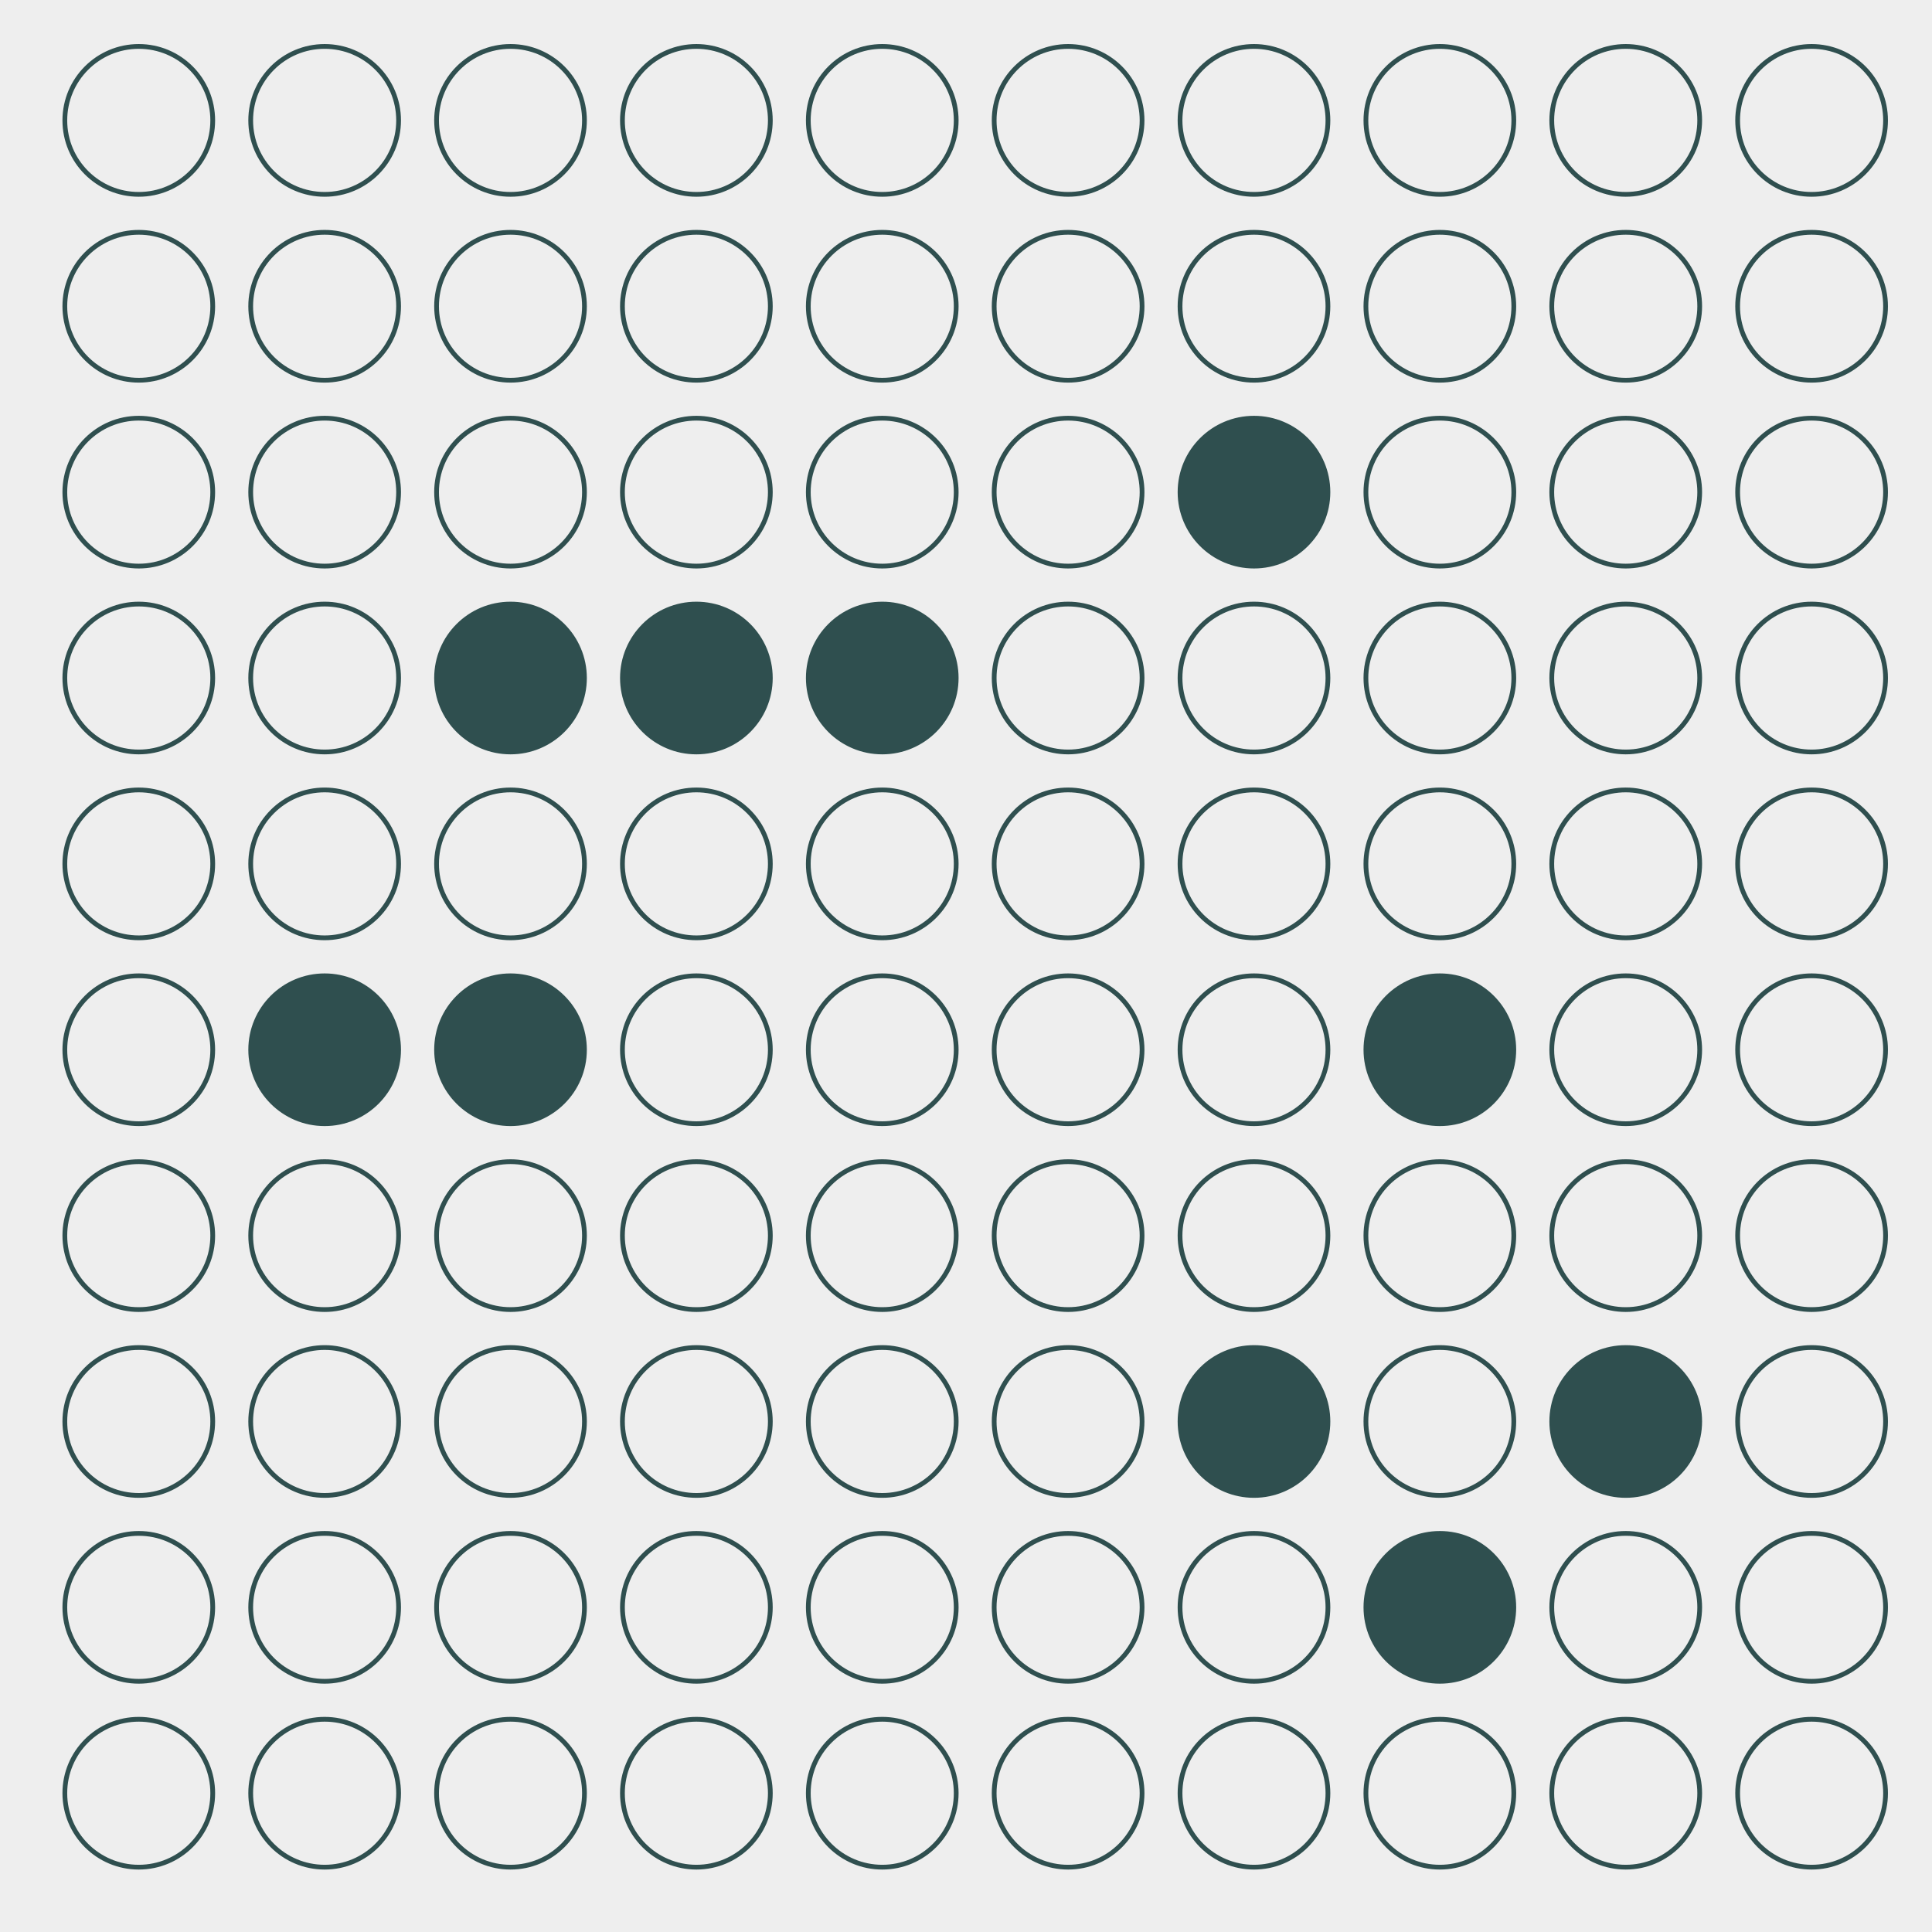 <?xml version="1.0" encoding="UTF-8"?>
<svg xmlns="http://www.w3.org/2000/svg" xmlns:xlink="http://www.w3.org/1999/xlink" width="288pt" height="288pt" viewBox="0 0 288 288" version="1.1">
<defs>
<clipPath id="clip1">
  <path d="M 8.219 5.48 L 282.52 5.48 L 282.52 279.781 L 8.219 279.781 Z M 8.219 5.48 "/>
</clipPath>
</defs>
<g id="surface6264">
<rect x="0" y="0" width="288" height="288" style="fill:rgb(100%,100%,100%);fill-opacity:1;stroke:none;"/>
<rect x="0" y="0" width="288" height="288" style="fill:rgb(93.333%,93.333%,93.333%);fill-opacity:1;stroke:none;"/>
<g clip-path="url(#clip1)" clip-rule="nonzero">
<path style=" stroke:none;fill-rule:nonzero;fill:rgb(93.333%,93.333%,93.333%);fill-opacity:1;" d="M 8.219 279.781 L 282.52 279.781 L 282.52 5.48 L 8.219 5.48 Z M 8.219 279.781 "/>
</g>
<path style="fill:none;stroke-width:0.709;stroke-linecap:round;stroke-linejoin:round;stroke:rgb(18.431%,30.98%,30.98%);stroke-opacity:1;stroke-miterlimit:10;" d="M 31.711 267.312 C 31.711 273.402 26.777 278.336 20.688 278.336 C 14.598 278.336 9.664 273.402 9.664 267.312 C 9.664 261.223 14.598 256.289 20.688 256.289 C 26.777 256.289 31.711 261.223 31.711 267.312 "/>
<path style="fill:none;stroke-width:0.709;stroke-linecap:round;stroke-linejoin:round;stroke:rgb(18.431%,30.98%,30.98%);stroke-opacity:1;stroke-miterlimit:10;" d="M 59.418 267.312 C 59.418 273.402 54.484 278.336 48.395 278.336 C 42.305 278.336 37.371 273.402 37.371 267.312 C 37.371 261.223 42.305 256.289 48.395 256.289 C 54.484 256.289 59.418 261.223 59.418 267.312 "/>
<path style="fill:none;stroke-width:0.709;stroke-linecap:round;stroke-linejoin:round;stroke:rgb(18.431%,30.98%,30.98%);stroke-opacity:1;stroke-miterlimit:10;" d="M 87.125 267.312 C 87.125 273.402 82.191 278.336 76.102 278.336 C 70.012 278.336 65.078 273.402 65.078 267.312 C 65.078 261.223 70.012 256.289 76.102 256.289 C 82.191 256.289 87.125 261.223 87.125 267.312 "/>
<path style="fill:none;stroke-width:0.709;stroke-linecap:round;stroke-linejoin:round;stroke:rgb(18.431%,30.98%,30.98%);stroke-opacity:1;stroke-miterlimit:10;" d="M 114.832 267.312 C 114.832 273.402 109.898 278.336 103.809 278.336 C 97.719 278.336 92.785 273.402 92.785 267.312 C 92.785 261.223 97.719 256.289 103.809 256.289 C 109.898 256.289 114.832 261.223 114.832 267.312 "/>
<path style="fill:none;stroke-width:0.709;stroke-linecap:round;stroke-linejoin:round;stroke:rgb(18.431%,30.98%,30.98%);stroke-opacity:1;stroke-miterlimit:10;" d="M 142.539 267.312 C 142.539 273.402 137.605 278.336 131.516 278.336 C 125.43 278.336 120.492 273.402 120.492 267.312 C 120.492 261.223 125.43 256.289 131.516 256.289 C 137.605 256.289 142.539 261.223 142.539 267.312 "/>
<path style="fill:none;stroke-width:0.709;stroke-linecap:round;stroke-linejoin:round;stroke:rgb(18.431%,30.98%,30.98%);stroke-opacity:1;stroke-miterlimit:10;" d="M 170.246 267.312 C 170.246 273.402 165.312 278.336 159.223 278.336 C 153.137 278.336 148.199 273.402 148.199 267.312 C 148.199 261.223 153.137 256.289 159.223 256.289 C 165.312 256.289 170.246 261.223 170.246 267.312 "/>
<path style="fill:none;stroke-width:0.709;stroke-linecap:round;stroke-linejoin:round;stroke:rgb(18.431%,30.98%,30.98%);stroke-opacity:1;stroke-miterlimit:10;" d="M 197.953 267.312 C 197.953 273.402 193.02 278.336 186.93 278.336 C 180.844 278.336 175.906 273.402 175.906 267.312 C 175.906 261.223 180.844 256.289 186.93 256.289 C 193.02 256.289 197.953 261.223 197.953 267.312 "/>
<path style="fill:none;stroke-width:0.709;stroke-linecap:round;stroke-linejoin:round;stroke:rgb(18.431%,30.98%,30.98%);stroke-opacity:1;stroke-miterlimit:10;" d="M 225.66 267.312 C 225.66 273.402 220.727 278.336 214.637 278.336 C 208.551 278.336 203.613 273.402 203.613 267.312 C 203.613 261.223 208.551 256.289 214.637 256.289 C 220.727 256.289 225.66 261.223 225.66 267.312 "/>
<path style="fill:none;stroke-width:0.709;stroke-linecap:round;stroke-linejoin:round;stroke:rgb(18.431%,30.98%,30.98%);stroke-opacity:1;stroke-miterlimit:10;" d="M 253.371 267.312 C 253.371 273.402 248.434 278.336 242.344 278.336 C 236.258 278.336 231.32 273.402 231.32 267.312 C 231.32 261.223 236.258 256.289 242.344 256.289 C 248.434 256.289 253.371 261.223 253.371 267.312 "/>
<path style="fill:none;stroke-width:0.709;stroke-linecap:round;stroke-linejoin:round;stroke:rgb(18.431%,30.98%,30.98%);stroke-opacity:1;stroke-miterlimit:10;" d="M 281.078 267.312 C 281.078 273.402 276.141 278.336 270.051 278.336 C 263.965 278.336 259.027 273.402 259.027 267.312 C 259.027 261.223 263.965 256.289 270.051 256.289 C 276.141 256.289 281.078 261.223 281.078 267.312 "/>
<path style="fill:none;stroke-width:0.709;stroke-linecap:round;stroke-linejoin:round;stroke:rgb(18.431%,30.98%,30.98%);stroke-opacity:1;stroke-miterlimit:10;" d="M 31.711 239.605 C 31.711 245.695 26.777 250.629 20.688 250.629 C 14.598 250.629 9.664 245.695 9.664 239.605 C 9.664 233.516 14.598 228.582 20.688 228.582 C 26.777 228.582 31.711 233.516 31.711 239.605 "/>
<path style="fill:none;stroke-width:0.709;stroke-linecap:round;stroke-linejoin:round;stroke:rgb(18.431%,30.98%,30.98%);stroke-opacity:1;stroke-miterlimit:10;" d="M 59.418 239.605 C 59.418 245.695 54.484 250.629 48.395 250.629 C 42.305 250.629 37.371 245.695 37.371 239.605 C 37.371 233.516 42.305 228.582 48.395 228.582 C 54.484 228.582 59.418 233.516 59.418 239.605 "/>
<path style="fill:none;stroke-width:0.709;stroke-linecap:round;stroke-linejoin:round;stroke:rgb(18.431%,30.98%,30.98%);stroke-opacity:1;stroke-miterlimit:10;" d="M 87.125 239.605 C 87.125 245.695 82.191 250.629 76.102 250.629 C 70.012 250.629 65.078 245.695 65.078 239.605 C 65.078 233.516 70.012 228.582 76.102 228.582 C 82.191 228.582 87.125 233.516 87.125 239.605 "/>
<path style="fill:none;stroke-width:0.709;stroke-linecap:round;stroke-linejoin:round;stroke:rgb(18.431%,30.98%,30.98%);stroke-opacity:1;stroke-miterlimit:10;" d="M 114.832 239.605 C 114.832 245.695 109.898 250.629 103.809 250.629 C 97.719 250.629 92.785 245.695 92.785 239.605 C 92.785 233.516 97.719 228.582 103.809 228.582 C 109.898 228.582 114.832 233.516 114.832 239.605 "/>
<path style="fill:none;stroke-width:0.709;stroke-linecap:round;stroke-linejoin:round;stroke:rgb(18.431%,30.98%,30.98%);stroke-opacity:1;stroke-miterlimit:10;" d="M 142.539 239.605 C 142.539 245.695 137.605 250.629 131.516 250.629 C 125.43 250.629 120.492 245.695 120.492 239.605 C 120.492 233.516 125.43 228.582 131.516 228.582 C 137.605 228.582 142.539 233.516 142.539 239.605 "/>
<path style="fill:none;stroke-width:0.709;stroke-linecap:round;stroke-linejoin:round;stroke:rgb(18.431%,30.98%,30.98%);stroke-opacity:1;stroke-miterlimit:10;" d="M 170.246 239.605 C 170.246 245.695 165.312 250.629 159.223 250.629 C 153.137 250.629 148.199 245.695 148.199 239.605 C 148.199 233.516 153.137 228.582 159.223 228.582 C 165.312 228.582 170.246 233.516 170.246 239.605 "/>
<path style="fill:none;stroke-width:0.709;stroke-linecap:round;stroke-linejoin:round;stroke:rgb(18.431%,30.98%,30.98%);stroke-opacity:1;stroke-miterlimit:10;" d="M 197.953 239.605 C 197.953 245.695 193.02 250.629 186.93 250.629 C 180.844 250.629 175.906 245.695 175.906 239.605 C 175.906 233.516 180.844 228.582 186.93 228.582 C 193.02 228.582 197.953 233.516 197.953 239.605 "/>
<path style="fill-rule:nonzero;fill:rgb(18.431%,30.98%,30.98%);fill-opacity:1;stroke-width:0.709;stroke-linecap:round;stroke-linejoin:round;stroke:rgb(18.431%,30.98%,30.98%);stroke-opacity:1;stroke-miterlimit:10;" d="M 225.66 239.605 C 225.66 245.695 220.727 250.629 214.637 250.629 C 208.551 250.629 203.613 245.695 203.613 239.605 C 203.613 233.516 208.551 228.582 214.637 228.582 C 220.727 228.582 225.66 233.516 225.66 239.605 "/>
<path style="fill:none;stroke-width:0.709;stroke-linecap:round;stroke-linejoin:round;stroke:rgb(18.431%,30.98%,30.98%);stroke-opacity:1;stroke-miterlimit:10;" d="M 253.371 239.605 C 253.371 245.695 248.434 250.629 242.344 250.629 C 236.258 250.629 231.32 245.695 231.32 239.605 C 231.32 233.516 236.258 228.582 242.344 228.582 C 248.434 228.582 253.371 233.516 253.371 239.605 "/>
<path style="fill:none;stroke-width:0.709;stroke-linecap:round;stroke-linejoin:round;stroke:rgb(18.431%,30.98%,30.98%);stroke-opacity:1;stroke-miterlimit:10;" d="M 281.078 239.605 C 281.078 245.695 276.141 250.629 270.051 250.629 C 263.965 250.629 259.027 245.695 259.027 239.605 C 259.027 233.516 263.965 228.582 270.051 228.582 C 276.141 228.582 281.078 233.516 281.078 239.605 "/>
<path style="fill:none;stroke-width:0.709;stroke-linecap:round;stroke-linejoin:round;stroke:rgb(18.431%,30.98%,30.98%);stroke-opacity:1;stroke-miterlimit:10;" d="M 31.711 211.898 C 31.711 217.988 26.777 222.922 20.688 222.922 C 14.598 222.922 9.664 217.988 9.664 211.898 C 9.664 205.809 14.598 200.875 20.688 200.875 C 26.777 200.875 31.711 205.809 31.711 211.898 "/>
<path style="fill:none;stroke-width:0.709;stroke-linecap:round;stroke-linejoin:round;stroke:rgb(18.431%,30.98%,30.98%);stroke-opacity:1;stroke-miterlimit:10;" d="M 59.418 211.898 C 59.418 217.988 54.484 222.922 48.395 222.922 C 42.305 222.922 37.371 217.988 37.371 211.898 C 37.371 205.809 42.305 200.875 48.395 200.875 C 54.484 200.875 59.418 205.809 59.418 211.898 "/>
<path style="fill:none;stroke-width:0.709;stroke-linecap:round;stroke-linejoin:round;stroke:rgb(18.431%,30.98%,30.98%);stroke-opacity:1;stroke-miterlimit:10;" d="M 87.125 211.898 C 87.125 217.988 82.191 222.922 76.102 222.922 C 70.012 222.922 65.078 217.988 65.078 211.898 C 65.078 205.809 70.012 200.875 76.102 200.875 C 82.191 200.875 87.125 205.809 87.125 211.898 "/>
<path style="fill:none;stroke-width:0.709;stroke-linecap:round;stroke-linejoin:round;stroke:rgb(18.431%,30.98%,30.98%);stroke-opacity:1;stroke-miterlimit:10;" d="M 114.832 211.898 C 114.832 217.988 109.898 222.922 103.809 222.922 C 97.719 222.922 92.785 217.988 92.785 211.898 C 92.785 205.809 97.719 200.875 103.809 200.875 C 109.898 200.875 114.832 205.809 114.832 211.898 "/>
<path style="fill:none;stroke-width:0.709;stroke-linecap:round;stroke-linejoin:round;stroke:rgb(18.431%,30.98%,30.98%);stroke-opacity:1;stroke-miterlimit:10;" d="M 142.539 211.898 C 142.539 217.988 137.605 222.922 131.516 222.922 C 125.43 222.922 120.492 217.988 120.492 211.898 C 120.492 205.809 125.43 200.875 131.516 200.875 C 137.605 200.875 142.539 205.809 142.539 211.898 "/>
<path style="fill:none;stroke-width:0.709;stroke-linecap:round;stroke-linejoin:round;stroke:rgb(18.431%,30.98%,30.98%);stroke-opacity:1;stroke-miterlimit:10;" d="M 170.246 211.898 C 170.246 217.988 165.312 222.922 159.223 222.922 C 153.137 222.922 148.199 217.988 148.199 211.898 C 148.199 205.809 153.137 200.875 159.223 200.875 C 165.312 200.875 170.246 205.809 170.246 211.898 "/>
<path style="fill-rule:nonzero;fill:rgb(18.431%,30.98%,30.98%);fill-opacity:1;stroke-width:0.709;stroke-linecap:round;stroke-linejoin:round;stroke:rgb(18.431%,30.98%,30.98%);stroke-opacity:1;stroke-miterlimit:10;" d="M 197.953 211.898 C 197.953 217.988 193.02 222.922 186.93 222.922 C 180.844 222.922 175.906 217.988 175.906 211.898 C 175.906 205.809 180.844 200.875 186.93 200.875 C 193.02 200.875 197.953 205.809 197.953 211.898 "/>
<path style="fill:none;stroke-width:0.709;stroke-linecap:round;stroke-linejoin:round;stroke:rgb(18.431%,30.98%,30.98%);stroke-opacity:1;stroke-miterlimit:10;" d="M 225.66 211.898 C 225.66 217.988 220.727 222.922 214.637 222.922 C 208.551 222.922 203.613 217.988 203.613 211.898 C 203.613 205.809 208.551 200.875 214.637 200.875 C 220.727 200.875 225.66 205.809 225.66 211.898 "/>
<path style="fill-rule:nonzero;fill:rgb(18.431%,30.98%,30.98%);fill-opacity:1;stroke-width:0.709;stroke-linecap:round;stroke-linejoin:round;stroke:rgb(18.431%,30.98%,30.98%);stroke-opacity:1;stroke-miterlimit:10;" d="M 253.371 211.898 C 253.371 217.988 248.434 222.922 242.344 222.922 C 236.258 222.922 231.32 217.988 231.32 211.898 C 231.32 205.809 236.258 200.875 242.344 200.875 C 248.434 200.875 253.371 205.809 253.371 211.898 "/>
<path style="fill:none;stroke-width:0.709;stroke-linecap:round;stroke-linejoin:round;stroke:rgb(18.431%,30.98%,30.98%);stroke-opacity:1;stroke-miterlimit:10;" d="M 281.078 211.898 C 281.078 217.988 276.141 222.922 270.051 222.922 C 263.965 222.922 259.027 217.988 259.027 211.898 C 259.027 205.809 263.965 200.875 270.051 200.875 C 276.141 200.875 281.078 205.809 281.078 211.898 "/>
<path style="fill:none;stroke-width:0.709;stroke-linecap:round;stroke-linejoin:round;stroke:rgb(18.431%,30.98%,30.98%);stroke-opacity:1;stroke-miterlimit:10;" d="M 31.711 184.191 C 31.711 190.281 26.777 195.215 20.688 195.215 C 14.598 195.215 9.664 190.281 9.664 184.191 C 9.664 178.102 14.598 173.168 20.688 173.168 C 26.777 173.168 31.711 178.102 31.711 184.191 "/>
<path style="fill:none;stroke-width:0.709;stroke-linecap:round;stroke-linejoin:round;stroke:rgb(18.431%,30.98%,30.98%);stroke-opacity:1;stroke-miterlimit:10;" d="M 59.418 184.191 C 59.418 190.281 54.484 195.215 48.395 195.215 C 42.305 195.215 37.371 190.281 37.371 184.191 C 37.371 178.102 42.305 173.168 48.395 173.168 C 54.484 173.168 59.418 178.102 59.418 184.191 "/>
<path style="fill:none;stroke-width:0.709;stroke-linecap:round;stroke-linejoin:round;stroke:rgb(18.431%,30.98%,30.98%);stroke-opacity:1;stroke-miterlimit:10;" d="M 87.125 184.191 C 87.125 190.281 82.191 195.215 76.102 195.215 C 70.012 195.215 65.078 190.281 65.078 184.191 C 65.078 178.102 70.012 173.168 76.102 173.168 C 82.191 173.168 87.125 178.102 87.125 184.191 "/>
<path style="fill:none;stroke-width:0.709;stroke-linecap:round;stroke-linejoin:round;stroke:rgb(18.431%,30.98%,30.98%);stroke-opacity:1;stroke-miterlimit:10;" d="M 114.832 184.191 C 114.832 190.281 109.898 195.215 103.809 195.215 C 97.719 195.215 92.785 190.281 92.785 184.191 C 92.785 178.102 97.719 173.168 103.809 173.168 C 109.898 173.168 114.832 178.102 114.832 184.191 "/>
<path style="fill:none;stroke-width:0.709;stroke-linecap:round;stroke-linejoin:round;stroke:rgb(18.431%,30.98%,30.98%);stroke-opacity:1;stroke-miterlimit:10;" d="M 142.539 184.191 C 142.539 190.281 137.605 195.215 131.516 195.215 C 125.43 195.215 120.492 190.281 120.492 184.191 C 120.492 178.102 125.43 173.168 131.516 173.168 C 137.605 173.168 142.539 178.102 142.539 184.191 "/>
<path style="fill:none;stroke-width:0.709;stroke-linecap:round;stroke-linejoin:round;stroke:rgb(18.431%,30.98%,30.98%);stroke-opacity:1;stroke-miterlimit:10;" d="M 170.246 184.191 C 170.246 190.281 165.312 195.215 159.223 195.215 C 153.137 195.215 148.199 190.281 148.199 184.191 C 148.199 178.102 153.137 173.168 159.223 173.168 C 165.312 173.168 170.246 178.102 170.246 184.191 "/>
<path style="fill:none;stroke-width:0.709;stroke-linecap:round;stroke-linejoin:round;stroke:rgb(18.431%,30.98%,30.98%);stroke-opacity:1;stroke-miterlimit:10;" d="M 197.953 184.191 C 197.953 190.281 193.02 195.215 186.93 195.215 C 180.844 195.215 175.906 190.281 175.906 184.191 C 175.906 178.102 180.844 173.168 186.93 173.168 C 193.02 173.168 197.953 178.102 197.953 184.191 "/>
<path style="fill:none;stroke-width:0.709;stroke-linecap:round;stroke-linejoin:round;stroke:rgb(18.431%,30.98%,30.98%);stroke-opacity:1;stroke-miterlimit:10;" d="M 225.66 184.191 C 225.66 190.281 220.727 195.215 214.637 195.215 C 208.551 195.215 203.613 190.281 203.613 184.191 C 203.613 178.102 208.551 173.168 214.637 173.168 C 220.727 173.168 225.66 178.102 225.66 184.191 "/>
<path style="fill:none;stroke-width:0.709;stroke-linecap:round;stroke-linejoin:round;stroke:rgb(18.431%,30.98%,30.98%);stroke-opacity:1;stroke-miterlimit:10;" d="M 253.371 184.191 C 253.371 190.281 248.434 195.215 242.344 195.215 C 236.258 195.215 231.32 190.281 231.32 184.191 C 231.32 178.102 236.258 173.168 242.344 173.168 C 248.434 173.168 253.371 178.102 253.371 184.191 "/>
<path style="fill:none;stroke-width:0.709;stroke-linecap:round;stroke-linejoin:round;stroke:rgb(18.431%,30.98%,30.98%);stroke-opacity:1;stroke-miterlimit:10;" d="M 281.078 184.191 C 281.078 190.281 276.141 195.215 270.051 195.215 C 263.965 195.215 259.027 190.281 259.027 184.191 C 259.027 178.102 263.965 173.168 270.051 173.168 C 276.141 173.168 281.078 178.102 281.078 184.191 "/>
<path style="fill:none;stroke-width:0.709;stroke-linecap:round;stroke-linejoin:round;stroke:rgb(18.431%,30.98%,30.98%);stroke-opacity:1;stroke-miterlimit:10;" d="M 31.711 156.484 C 31.711 162.57 26.777 167.508 20.688 167.508 C 14.598 167.508 9.664 162.57 9.664 156.484 C 9.664 150.395 14.598 145.461 20.688 145.461 C 26.777 145.461 31.711 150.395 31.711 156.484 "/>
<path style="fill-rule:nonzero;fill:rgb(18.431%,30.98%,30.98%);fill-opacity:1;stroke-width:0.709;stroke-linecap:round;stroke-linejoin:round;stroke:rgb(18.431%,30.98%,30.98%);stroke-opacity:1;stroke-miterlimit:10;" d="M 59.418 156.484 C 59.418 162.57 54.484 167.508 48.395 167.508 C 42.305 167.508 37.371 162.57 37.371 156.484 C 37.371 150.395 42.305 145.461 48.395 145.461 C 54.484 145.461 59.418 150.395 59.418 156.484 "/>
<path style="fill-rule:nonzero;fill:rgb(18.431%,30.98%,30.98%);fill-opacity:1;stroke-width:0.709;stroke-linecap:round;stroke-linejoin:round;stroke:rgb(18.431%,30.98%,30.98%);stroke-opacity:1;stroke-miterlimit:10;" d="M 87.125 156.484 C 87.125 162.57 82.191 167.508 76.102 167.508 C 70.012 167.508 65.078 162.57 65.078 156.484 C 65.078 150.395 70.012 145.461 76.102 145.461 C 82.191 145.461 87.125 150.395 87.125 156.484 "/>
<path style="fill:none;stroke-width:0.709;stroke-linecap:round;stroke-linejoin:round;stroke:rgb(18.431%,30.98%,30.98%);stroke-opacity:1;stroke-miterlimit:10;" d="M 114.832 156.484 C 114.832 162.57 109.898 167.508 103.809 167.508 C 97.719 167.508 92.785 162.57 92.785 156.484 C 92.785 150.395 97.719 145.461 103.809 145.461 C 109.898 145.461 114.832 150.395 114.832 156.484 "/>
<path style="fill:none;stroke-width:0.709;stroke-linecap:round;stroke-linejoin:round;stroke:rgb(18.431%,30.98%,30.98%);stroke-opacity:1;stroke-miterlimit:10;" d="M 142.539 156.484 C 142.539 162.57 137.605 167.508 131.516 167.508 C 125.43 167.508 120.492 162.57 120.492 156.484 C 120.492 150.395 125.43 145.461 131.516 145.461 C 137.605 145.461 142.539 150.395 142.539 156.484 "/>
<path style="fill:none;stroke-width:0.709;stroke-linecap:round;stroke-linejoin:round;stroke:rgb(18.431%,30.98%,30.98%);stroke-opacity:1;stroke-miterlimit:10;" d="M 170.246 156.484 C 170.246 162.57 165.312 167.508 159.223 167.508 C 153.137 167.508 148.199 162.57 148.199 156.484 C 148.199 150.395 153.137 145.461 159.223 145.461 C 165.312 145.461 170.246 150.395 170.246 156.484 "/>
<path style="fill:none;stroke-width:0.709;stroke-linecap:round;stroke-linejoin:round;stroke:rgb(18.431%,30.98%,30.98%);stroke-opacity:1;stroke-miterlimit:10;" d="M 197.953 156.484 C 197.953 162.57 193.02 167.508 186.93 167.508 C 180.844 167.508 175.906 162.57 175.906 156.484 C 175.906 150.395 180.844 145.461 186.93 145.461 C 193.02 145.461 197.953 150.395 197.953 156.484 "/>
<path style="fill-rule:nonzero;fill:rgb(18.431%,30.98%,30.98%);fill-opacity:1;stroke-width:0.709;stroke-linecap:round;stroke-linejoin:round;stroke:rgb(18.431%,30.98%,30.98%);stroke-opacity:1;stroke-miterlimit:10;" d="M 225.66 156.484 C 225.66 162.57 220.727 167.508 214.637 167.508 C 208.551 167.508 203.613 162.57 203.613 156.484 C 203.613 150.395 208.551 145.461 214.637 145.461 C 220.727 145.461 225.66 150.395 225.66 156.484 "/>
<path style="fill:none;stroke-width:0.709;stroke-linecap:round;stroke-linejoin:round;stroke:rgb(18.431%,30.98%,30.98%);stroke-opacity:1;stroke-miterlimit:10;" d="M 253.371 156.484 C 253.371 162.57 248.434 167.508 242.344 167.508 C 236.258 167.508 231.32 162.57 231.32 156.484 C 231.32 150.395 236.258 145.461 242.344 145.461 C 248.434 145.461 253.371 150.395 253.371 156.484 "/>
<path style="fill:none;stroke-width:0.709;stroke-linecap:round;stroke-linejoin:round;stroke:rgb(18.431%,30.98%,30.98%);stroke-opacity:1;stroke-miterlimit:10;" d="M 281.078 156.484 C 281.078 162.57 276.141 167.508 270.051 167.508 C 263.965 167.508 259.027 162.57 259.027 156.484 C 259.027 150.395 263.965 145.461 270.051 145.461 C 276.141 145.461 281.078 150.395 281.078 156.484 "/>
<path style="fill:none;stroke-width:0.709;stroke-linecap:round;stroke-linejoin:round;stroke:rgb(18.431%,30.98%,30.98%);stroke-opacity:1;stroke-miterlimit:10;" d="M 31.711 128.777 C 31.711 134.863 26.777 139.801 20.688 139.801 C 14.598 139.801 9.664 134.863 9.664 128.777 C 9.664 122.688 14.598 117.754 20.688 117.754 C 26.777 117.754 31.711 122.688 31.711 128.777 "/>
<path style="fill:none;stroke-width:0.709;stroke-linecap:round;stroke-linejoin:round;stroke:rgb(18.431%,30.98%,30.98%);stroke-opacity:1;stroke-miterlimit:10;" d="M 59.418 128.777 C 59.418 134.863 54.484 139.801 48.395 139.801 C 42.305 139.801 37.371 134.863 37.371 128.777 C 37.371 122.688 42.305 117.754 48.395 117.754 C 54.484 117.754 59.418 122.688 59.418 128.777 "/>
<path style="fill:none;stroke-width:0.709;stroke-linecap:round;stroke-linejoin:round;stroke:rgb(18.431%,30.98%,30.98%);stroke-opacity:1;stroke-miterlimit:10;" d="M 87.125 128.777 C 87.125 134.863 82.191 139.801 76.102 139.801 C 70.012 139.801 65.078 134.863 65.078 128.777 C 65.078 122.688 70.012 117.754 76.102 117.754 C 82.191 117.754 87.125 122.688 87.125 128.777 "/>
<path style="fill:none;stroke-width:0.709;stroke-linecap:round;stroke-linejoin:round;stroke:rgb(18.431%,30.98%,30.98%);stroke-opacity:1;stroke-miterlimit:10;" d="M 114.832 128.777 C 114.832 134.863 109.898 139.801 103.809 139.801 C 97.719 139.801 92.785 134.863 92.785 128.777 C 92.785 122.688 97.719 117.754 103.809 117.754 C 109.898 117.754 114.832 122.688 114.832 128.777 "/>
<path style="fill:none;stroke-width:0.709;stroke-linecap:round;stroke-linejoin:round;stroke:rgb(18.431%,30.98%,30.98%);stroke-opacity:1;stroke-miterlimit:10;" d="M 142.539 128.777 C 142.539 134.863 137.605 139.801 131.516 139.801 C 125.43 139.801 120.492 134.863 120.492 128.777 C 120.492 122.688 125.43 117.754 131.516 117.754 C 137.605 117.754 142.539 122.688 142.539 128.777 "/>
<path style="fill:none;stroke-width:0.709;stroke-linecap:round;stroke-linejoin:round;stroke:rgb(18.431%,30.98%,30.98%);stroke-opacity:1;stroke-miterlimit:10;" d="M 170.246 128.777 C 170.246 134.863 165.312 139.801 159.223 139.801 C 153.137 139.801 148.199 134.863 148.199 128.777 C 148.199 122.688 153.137 117.754 159.223 117.754 C 165.312 117.754 170.246 122.688 170.246 128.777 "/>
<path style="fill:none;stroke-width:0.709;stroke-linecap:round;stroke-linejoin:round;stroke:rgb(18.431%,30.98%,30.98%);stroke-opacity:1;stroke-miterlimit:10;" d="M 197.953 128.777 C 197.953 134.863 193.02 139.801 186.93 139.801 C 180.844 139.801 175.906 134.863 175.906 128.777 C 175.906 122.688 180.844 117.754 186.93 117.754 C 193.02 117.754 197.953 122.688 197.953 128.777 "/>
<path style="fill:none;stroke-width:0.709;stroke-linecap:round;stroke-linejoin:round;stroke:rgb(18.431%,30.98%,30.98%);stroke-opacity:1;stroke-miterlimit:10;" d="M 225.66 128.777 C 225.66 134.863 220.727 139.801 214.637 139.801 C 208.551 139.801 203.613 134.863 203.613 128.777 C 203.613 122.688 208.551 117.754 214.637 117.754 C 220.727 117.754 225.66 122.688 225.66 128.777 "/>
<path style="fill:none;stroke-width:0.709;stroke-linecap:round;stroke-linejoin:round;stroke:rgb(18.431%,30.98%,30.98%);stroke-opacity:1;stroke-miterlimit:10;" d="M 253.371 128.777 C 253.371 134.863 248.434 139.801 242.344 139.801 C 236.258 139.801 231.32 134.863 231.32 128.777 C 231.32 122.688 236.258 117.754 242.344 117.754 C 248.434 117.754 253.371 122.688 253.371 128.777 "/>
<path style="fill:none;stroke-width:0.709;stroke-linecap:round;stroke-linejoin:round;stroke:rgb(18.431%,30.98%,30.98%);stroke-opacity:1;stroke-miterlimit:10;" d="M 281.078 128.777 C 281.078 134.863 276.141 139.801 270.051 139.801 C 263.965 139.801 259.027 134.863 259.027 128.777 C 259.027 122.688 263.965 117.754 270.051 117.754 C 276.141 117.754 281.078 122.688 281.078 128.777 "/>
<path style="fill:none;stroke-width:0.709;stroke-linecap:round;stroke-linejoin:round;stroke:rgb(18.431%,30.98%,30.98%);stroke-opacity:1;stroke-miterlimit:10;" d="M 31.711 101.07 C 31.711 107.156 26.777 112.094 20.688 112.094 C 14.598 112.094 9.664 107.156 9.664 101.07 C 9.664 94.98 14.598 90.047 20.688 90.047 C 26.777 90.047 31.711 94.98 31.711 101.07 "/>
<path style="fill:none;stroke-width:0.709;stroke-linecap:round;stroke-linejoin:round;stroke:rgb(18.431%,30.98%,30.98%);stroke-opacity:1;stroke-miterlimit:10;" d="M 59.418 101.07 C 59.418 107.156 54.484 112.094 48.395 112.094 C 42.305 112.094 37.371 107.156 37.371 101.07 C 37.371 94.98 42.305 90.047 48.395 90.047 C 54.484 90.047 59.418 94.98 59.418 101.07 "/>
<path style="fill-rule:nonzero;fill:rgb(18.431%,30.98%,30.98%);fill-opacity:1;stroke-width:0.709;stroke-linecap:round;stroke-linejoin:round;stroke:rgb(18.431%,30.98%,30.98%);stroke-opacity:1;stroke-miterlimit:10;" d="M 87.125 101.07 C 87.125 107.156 82.191 112.094 76.102 112.094 C 70.012 112.094 65.078 107.156 65.078 101.07 C 65.078 94.98 70.012 90.047 76.102 90.047 C 82.191 90.047 87.125 94.98 87.125 101.07 "/>
<path style="fill-rule:nonzero;fill:rgb(18.431%,30.98%,30.98%);fill-opacity:1;stroke-width:0.709;stroke-linecap:round;stroke-linejoin:round;stroke:rgb(18.431%,30.98%,30.98%);stroke-opacity:1;stroke-miterlimit:10;" d="M 114.832 101.07 C 114.832 107.156 109.898 112.094 103.809 112.094 C 97.719 112.094 92.785 107.156 92.785 101.07 C 92.785 94.98 97.719 90.047 103.809 90.047 C 109.898 90.047 114.832 94.98 114.832 101.07 "/>
<path style="fill-rule:nonzero;fill:rgb(18.431%,30.98%,30.98%);fill-opacity:1;stroke-width:0.709;stroke-linecap:round;stroke-linejoin:round;stroke:rgb(18.431%,30.98%,30.98%);stroke-opacity:1;stroke-miterlimit:10;" d="M 142.539 101.07 C 142.539 107.156 137.605 112.094 131.516 112.094 C 125.43 112.094 120.492 107.156 120.492 101.07 C 120.492 94.98 125.43 90.047 131.516 90.047 C 137.605 90.047 142.539 94.98 142.539 101.07 "/>
<path style="fill:none;stroke-width:0.709;stroke-linecap:round;stroke-linejoin:round;stroke:rgb(18.431%,30.98%,30.98%);stroke-opacity:1;stroke-miterlimit:10;" d="M 170.246 101.07 C 170.246 107.156 165.312 112.094 159.223 112.094 C 153.137 112.094 148.199 107.156 148.199 101.07 C 148.199 94.98 153.137 90.047 159.223 90.047 C 165.312 90.047 170.246 94.98 170.246 101.07 "/>
<path style="fill:none;stroke-width:0.709;stroke-linecap:round;stroke-linejoin:round;stroke:rgb(18.431%,30.98%,30.98%);stroke-opacity:1;stroke-miterlimit:10;" d="M 197.953 101.07 C 197.953 107.156 193.02 112.094 186.93 112.094 C 180.844 112.094 175.906 107.156 175.906 101.07 C 175.906 94.98 180.844 90.047 186.93 90.047 C 193.02 90.047 197.953 94.98 197.953 101.07 "/>
<path style="fill:none;stroke-width:0.709;stroke-linecap:round;stroke-linejoin:round;stroke:rgb(18.431%,30.98%,30.98%);stroke-opacity:1;stroke-miterlimit:10;" d="M 225.66 101.07 C 225.66 107.156 220.727 112.094 214.637 112.094 C 208.551 112.094 203.613 107.156 203.613 101.07 C 203.613 94.98 208.551 90.047 214.637 90.047 C 220.727 90.047 225.66 94.98 225.66 101.07 "/>
<path style="fill:none;stroke-width:0.709;stroke-linecap:round;stroke-linejoin:round;stroke:rgb(18.431%,30.98%,30.98%);stroke-opacity:1;stroke-miterlimit:10;" d="M 253.371 101.07 C 253.371 107.156 248.434 112.094 242.344 112.094 C 236.258 112.094 231.32 107.156 231.32 101.07 C 231.32 94.98 236.258 90.047 242.344 90.047 C 248.434 90.047 253.371 94.98 253.371 101.07 "/>
<path style="fill:none;stroke-width:0.709;stroke-linecap:round;stroke-linejoin:round;stroke:rgb(18.431%,30.98%,30.98%);stroke-opacity:1;stroke-miterlimit:10;" d="M 281.078 101.07 C 281.078 107.156 276.141 112.094 270.051 112.094 C 263.965 112.094 259.027 107.156 259.027 101.07 C 259.027 94.98 263.965 90.047 270.051 90.047 C 276.141 90.047 281.078 94.98 281.078 101.07 "/>
<path style="fill:none;stroke-width:0.709;stroke-linecap:round;stroke-linejoin:round;stroke:rgb(18.431%,30.98%,30.98%);stroke-opacity:1;stroke-miterlimit:10;" d="M 31.711 73.363 C 31.711 79.449 26.777 84.387 20.688 84.387 C 14.598 84.387 9.664 79.449 9.664 73.363 C 9.664 67.273 14.598 62.34 20.688 62.34 C 26.777 62.34 31.711 67.273 31.711 73.363 "/>
<path style="fill:none;stroke-width:0.709;stroke-linecap:round;stroke-linejoin:round;stroke:rgb(18.431%,30.98%,30.98%);stroke-opacity:1;stroke-miterlimit:10;" d="M 59.418 73.363 C 59.418 79.449 54.484 84.387 48.395 84.387 C 42.305 84.387 37.371 79.449 37.371 73.363 C 37.371 67.273 42.305 62.34 48.395 62.34 C 54.484 62.34 59.418 67.273 59.418 73.363 "/>
<path style="fill:none;stroke-width:0.709;stroke-linecap:round;stroke-linejoin:round;stroke:rgb(18.431%,30.98%,30.98%);stroke-opacity:1;stroke-miterlimit:10;" d="M 87.125 73.363 C 87.125 79.449 82.191 84.387 76.102 84.387 C 70.012 84.387 65.078 79.449 65.078 73.363 C 65.078 67.273 70.012 62.34 76.102 62.34 C 82.191 62.34 87.125 67.273 87.125 73.363 "/>
<path style="fill:none;stroke-width:0.709;stroke-linecap:round;stroke-linejoin:round;stroke:rgb(18.431%,30.98%,30.98%);stroke-opacity:1;stroke-miterlimit:10;" d="M 114.832 73.363 C 114.832 79.449 109.898 84.387 103.809 84.387 C 97.719 84.387 92.785 79.449 92.785 73.363 C 92.785 67.273 97.719 62.34 103.809 62.34 C 109.898 62.34 114.832 67.273 114.832 73.363 "/>
<path style="fill:none;stroke-width:0.709;stroke-linecap:round;stroke-linejoin:round;stroke:rgb(18.431%,30.98%,30.98%);stroke-opacity:1;stroke-miterlimit:10;" d="M 142.539 73.363 C 142.539 79.449 137.605 84.387 131.516 84.387 C 125.43 84.387 120.492 79.449 120.492 73.363 C 120.492 67.273 125.43 62.34 131.516 62.34 C 137.605 62.34 142.539 67.273 142.539 73.363 "/>
<path style="fill:none;stroke-width:0.709;stroke-linecap:round;stroke-linejoin:round;stroke:rgb(18.431%,30.98%,30.98%);stroke-opacity:1;stroke-miterlimit:10;" d="M 170.246 73.363 C 170.246 79.449 165.312 84.387 159.223 84.387 C 153.137 84.387 148.199 79.449 148.199 73.363 C 148.199 67.273 153.137 62.34 159.223 62.34 C 165.312 62.34 170.246 67.273 170.246 73.363 "/>
<path style="fill-rule:nonzero;fill:rgb(18.431%,30.98%,30.98%);fill-opacity:1;stroke-width:0.709;stroke-linecap:round;stroke-linejoin:round;stroke:rgb(18.431%,30.98%,30.98%);stroke-opacity:1;stroke-miterlimit:10;" d="M 197.953 73.363 C 197.953 79.449 193.02 84.387 186.93 84.387 C 180.844 84.387 175.906 79.449 175.906 73.363 C 175.906 67.273 180.844 62.34 186.93 62.34 C 193.02 62.34 197.953 67.273 197.953 73.363 "/>
<path style="fill:none;stroke-width:0.709;stroke-linecap:round;stroke-linejoin:round;stroke:rgb(18.431%,30.98%,30.98%);stroke-opacity:1;stroke-miterlimit:10;" d="M 225.66 73.363 C 225.66 79.449 220.727 84.387 214.637 84.387 C 208.551 84.387 203.613 79.449 203.613 73.363 C 203.613 67.273 208.551 62.34 214.637 62.34 C 220.727 62.34 225.66 67.273 225.66 73.363 "/>
<path style="fill:none;stroke-width:0.709;stroke-linecap:round;stroke-linejoin:round;stroke:rgb(18.431%,30.98%,30.98%);stroke-opacity:1;stroke-miterlimit:10;" d="M 253.371 73.363 C 253.371 79.449 248.434 84.387 242.344 84.387 C 236.258 84.387 231.32 79.449 231.32 73.363 C 231.32 67.273 236.258 62.34 242.344 62.34 C 248.434 62.34 253.371 67.273 253.371 73.363 "/>
<path style="fill:none;stroke-width:0.709;stroke-linecap:round;stroke-linejoin:round;stroke:rgb(18.431%,30.98%,30.98%);stroke-opacity:1;stroke-miterlimit:10;" d="M 281.078 73.363 C 281.078 79.449 276.141 84.387 270.051 84.387 C 263.965 84.387 259.027 79.449 259.027 73.363 C 259.027 67.273 263.965 62.34 270.051 62.34 C 276.141 62.34 281.078 67.273 281.078 73.363 "/>
<path style="fill:none;stroke-width:0.709;stroke-linecap:round;stroke-linejoin:round;stroke:rgb(18.431%,30.98%,30.98%);stroke-opacity:1;stroke-miterlimit:10;" d="M 31.711 45.656 C 31.711 51.742 26.777 56.68 20.688 56.68 C 14.598 56.68 9.664 51.742 9.664 45.656 C 9.664 39.566 14.598 34.629 20.688 34.629 C 26.777 34.629 31.711 39.566 31.711 45.656 "/>
<path style="fill:none;stroke-width:0.709;stroke-linecap:round;stroke-linejoin:round;stroke:rgb(18.431%,30.98%,30.98%);stroke-opacity:1;stroke-miterlimit:10;" d="M 59.418 45.656 C 59.418 51.742 54.484 56.68 48.395 56.68 C 42.305 56.68 37.371 51.742 37.371 45.656 C 37.371 39.566 42.305 34.629 48.395 34.629 C 54.484 34.629 59.418 39.566 59.418 45.656 "/>
<path style="fill:none;stroke-width:0.709;stroke-linecap:round;stroke-linejoin:round;stroke:rgb(18.431%,30.98%,30.98%);stroke-opacity:1;stroke-miterlimit:10;" d="M 87.125 45.656 C 87.125 51.742 82.191 56.68 76.102 56.68 C 70.012 56.68 65.078 51.742 65.078 45.656 C 65.078 39.566 70.012 34.629 76.102 34.629 C 82.191 34.629 87.125 39.566 87.125 45.656 "/>
<path style="fill:none;stroke-width:0.709;stroke-linecap:round;stroke-linejoin:round;stroke:rgb(18.431%,30.98%,30.98%);stroke-opacity:1;stroke-miterlimit:10;" d="M 114.832 45.656 C 114.832 51.742 109.898 56.68 103.809 56.68 C 97.719 56.68 92.785 51.742 92.785 45.656 C 92.785 39.566 97.719 34.629 103.809 34.629 C 109.898 34.629 114.832 39.566 114.832 45.656 "/>
<path style="fill:none;stroke-width:0.709;stroke-linecap:round;stroke-linejoin:round;stroke:rgb(18.431%,30.98%,30.98%);stroke-opacity:1;stroke-miterlimit:10;" d="M 142.539 45.656 C 142.539 51.742 137.605 56.68 131.516 56.68 C 125.43 56.68 120.492 51.742 120.492 45.656 C 120.492 39.566 125.43 34.629 131.516 34.629 C 137.605 34.629 142.539 39.566 142.539 45.656 "/>
<path style="fill:none;stroke-width:0.709;stroke-linecap:round;stroke-linejoin:round;stroke:rgb(18.431%,30.98%,30.98%);stroke-opacity:1;stroke-miterlimit:10;" d="M 170.246 45.656 C 170.246 51.742 165.312 56.68 159.223 56.68 C 153.137 56.68 148.199 51.742 148.199 45.656 C 148.199 39.566 153.137 34.629 159.223 34.629 C 165.312 34.629 170.246 39.566 170.246 45.656 "/>
<path style="fill:none;stroke-width:0.709;stroke-linecap:round;stroke-linejoin:round;stroke:rgb(18.431%,30.98%,30.98%);stroke-opacity:1;stroke-miterlimit:10;" d="M 197.953 45.656 C 197.953 51.742 193.02 56.68 186.93 56.68 C 180.844 56.68 175.906 51.742 175.906 45.656 C 175.906 39.566 180.844 34.629 186.93 34.629 C 193.02 34.629 197.953 39.566 197.953 45.656 "/>
<path style="fill:none;stroke-width:0.709;stroke-linecap:round;stroke-linejoin:round;stroke:rgb(18.431%,30.98%,30.98%);stroke-opacity:1;stroke-miterlimit:10;" d="M 225.66 45.656 C 225.66 51.742 220.727 56.68 214.637 56.68 C 208.551 56.68 203.613 51.742 203.613 45.656 C 203.613 39.566 208.551 34.629 214.637 34.629 C 220.727 34.629 225.66 39.566 225.66 45.656 "/>
<path style="fill:none;stroke-width:0.709;stroke-linecap:round;stroke-linejoin:round;stroke:rgb(18.431%,30.98%,30.98%);stroke-opacity:1;stroke-miterlimit:10;" d="M 253.371 45.656 C 253.371 51.742 248.434 56.68 242.344 56.68 C 236.258 56.68 231.32 51.742 231.32 45.656 C 231.32 39.566 236.258 34.629 242.344 34.629 C 248.434 34.629 253.371 39.566 253.371 45.656 "/>
<path style="fill:none;stroke-width:0.709;stroke-linecap:round;stroke-linejoin:round;stroke:rgb(18.431%,30.98%,30.98%);stroke-opacity:1;stroke-miterlimit:10;" d="M 281.078 45.656 C 281.078 51.742 276.141 56.68 270.051 56.68 C 263.965 56.68 259.027 51.742 259.027 45.656 C 259.027 39.566 263.965 34.629 270.051 34.629 C 276.141 34.629 281.078 39.566 281.078 45.656 "/>
<path style="fill:none;stroke-width:0.709;stroke-linecap:round;stroke-linejoin:round;stroke:rgb(18.431%,30.98%,30.98%);stroke-opacity:1;stroke-miterlimit:10;" d="M 31.711 17.949 C 31.711 24.035 26.777 28.973 20.688 28.973 C 14.598 28.973 9.664 24.035 9.664 17.949 C 9.664 11.859 14.598 6.922 20.688 6.922 C 26.777 6.922 31.711 11.859 31.711 17.949 "/>
<path style="fill:none;stroke-width:0.709;stroke-linecap:round;stroke-linejoin:round;stroke:rgb(18.431%,30.98%,30.98%);stroke-opacity:1;stroke-miterlimit:10;" d="M 59.418 17.949 C 59.418 24.035 54.484 28.973 48.395 28.973 C 42.305 28.973 37.371 24.035 37.371 17.949 C 37.371 11.859 42.305 6.922 48.395 6.922 C 54.484 6.922 59.418 11.859 59.418 17.949 "/>
<path style="fill:none;stroke-width:0.709;stroke-linecap:round;stroke-linejoin:round;stroke:rgb(18.431%,30.98%,30.98%);stroke-opacity:1;stroke-miterlimit:10;" d="M 87.125 17.949 C 87.125 24.035 82.191 28.973 76.102 28.973 C 70.012 28.973 65.078 24.035 65.078 17.949 C 65.078 11.859 70.012 6.922 76.102 6.922 C 82.191 6.922 87.125 11.859 87.125 17.949 "/>
<path style="fill:none;stroke-width:0.709;stroke-linecap:round;stroke-linejoin:round;stroke:rgb(18.431%,30.98%,30.98%);stroke-opacity:1;stroke-miterlimit:10;" d="M 114.832 17.949 C 114.832 24.035 109.898 28.973 103.809 28.973 C 97.719 28.973 92.785 24.035 92.785 17.949 C 92.785 11.859 97.719 6.922 103.809 6.922 C 109.898 6.922 114.832 11.859 114.832 17.949 "/>
<path style="fill:none;stroke-width:0.709;stroke-linecap:round;stroke-linejoin:round;stroke:rgb(18.431%,30.98%,30.98%);stroke-opacity:1;stroke-miterlimit:10;" d="M 142.539 17.949 C 142.539 24.035 137.605 28.973 131.516 28.973 C 125.43 28.973 120.492 24.035 120.492 17.949 C 120.492 11.859 125.43 6.922 131.516 6.922 C 137.605 6.922 142.539 11.859 142.539 17.949 "/>
<path style="fill:none;stroke-width:0.709;stroke-linecap:round;stroke-linejoin:round;stroke:rgb(18.431%,30.98%,30.98%);stroke-opacity:1;stroke-miterlimit:10;" d="M 170.246 17.949 C 170.246 24.035 165.312 28.973 159.223 28.973 C 153.137 28.973 148.199 24.035 148.199 17.949 C 148.199 11.859 153.137 6.922 159.223 6.922 C 165.312 6.922 170.246 11.859 170.246 17.949 "/>
<path style="fill:none;stroke-width:0.709;stroke-linecap:round;stroke-linejoin:round;stroke:rgb(18.431%,30.98%,30.98%);stroke-opacity:1;stroke-miterlimit:10;" d="M 197.953 17.949 C 197.953 24.035 193.02 28.973 186.93 28.973 C 180.844 28.973 175.906 24.035 175.906 17.949 C 175.906 11.859 180.844 6.922 186.93 6.922 C 193.02 6.922 197.953 11.859 197.953 17.949 "/>
<path style="fill:none;stroke-width:0.709;stroke-linecap:round;stroke-linejoin:round;stroke:rgb(18.431%,30.98%,30.98%);stroke-opacity:1;stroke-miterlimit:10;" d="M 225.66 17.949 C 225.66 24.035 220.727 28.973 214.637 28.973 C 208.551 28.973 203.613 24.035 203.613 17.949 C 203.613 11.859 208.551 6.922 214.637 6.922 C 220.727 6.922 225.66 11.859 225.66 17.949 "/>
<path style="fill:none;stroke-width:0.709;stroke-linecap:round;stroke-linejoin:round;stroke:rgb(18.431%,30.98%,30.98%);stroke-opacity:1;stroke-miterlimit:10;" d="M 253.371 17.949 C 253.371 24.035 248.434 28.973 242.344 28.973 C 236.258 28.973 231.32 24.035 231.32 17.949 C 231.32 11.859 236.258 6.922 242.344 6.922 C 248.434 6.922 253.371 11.859 253.371 17.949 "/>
<path style="fill:none;stroke-width:0.709;stroke-linecap:round;stroke-linejoin:round;stroke:rgb(18.431%,30.98%,30.98%);stroke-opacity:1;stroke-miterlimit:10;" d="M 281.078 17.949 C 281.078 24.035 276.141 28.973 270.051 28.973 C 263.965 28.973 259.027 24.035 259.027 17.949 C 259.027 11.859 263.965 6.922 270.051 6.922 C 276.141 6.922 281.078 11.859 281.078 17.949 "/>
</g>
</svg>
